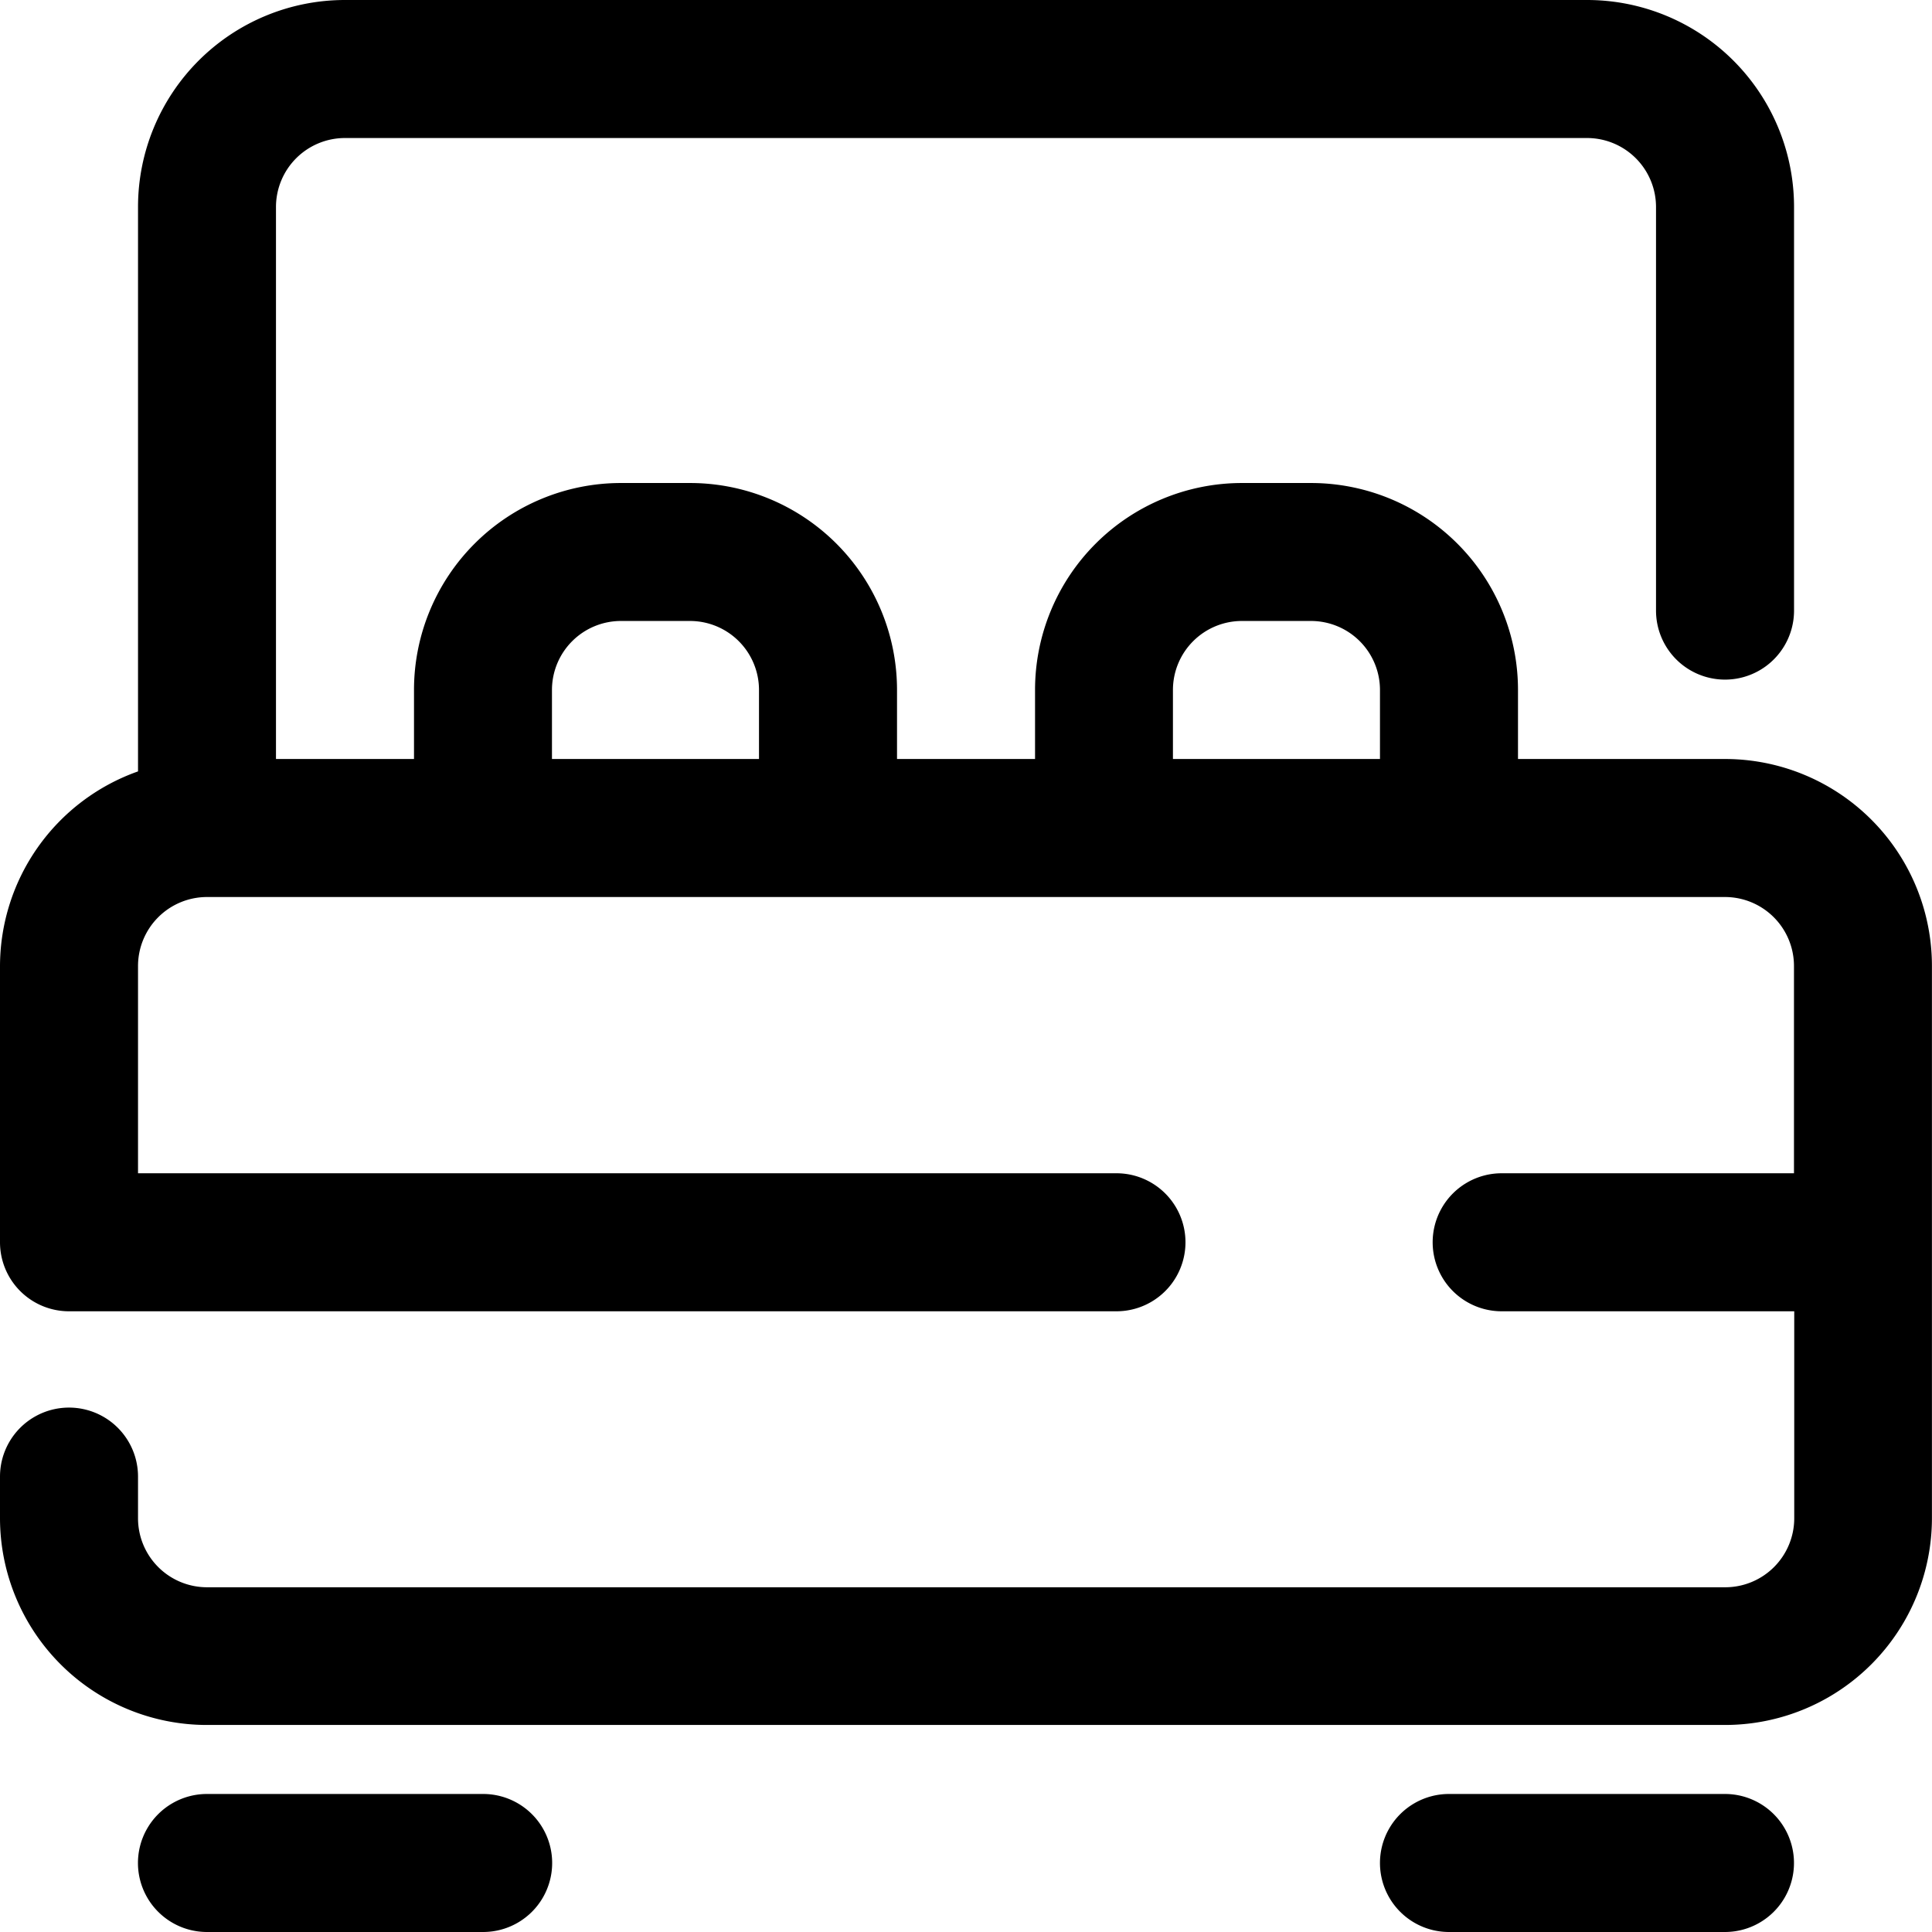 <svg id="Layer_5" data-name="Layer 5" xmlns="http://www.w3.org/2000/svg" width="29.591" height="29.591" viewBox="0 0 29.591 29.591">
  <path id="Tracé_60" data-name="Tracé 60" d="M28.42,13.625H25.25V12.568a3.17,3.17,0,0,0-3.17-3.17H21.023a3.17,3.17,0,0,0-3.17,3.17v1.057H15.739V12.568a3.17,3.17,0,0,0-3.17-3.17H11.511a3.17,3.17,0,0,0-3.17,3.17v1.057H6.227V5.17A1.057,1.057,0,0,1,7.284,4.114H26.307A1.057,1.057,0,0,1,27.364,5.17v6.182a1.057,1.057,0,1,0,2.114,0V5.17A3.17,3.17,0,0,0,26.307,2H7.284a3.17,3.17,0,0,0-3.17,3.17v8.645A3.17,3.17,0,0,0,2,16.8v4.227a1.057,1.057,0,0,0,1.057,1.057H19.1a1.057,1.057,0,0,0,0-2.114H4.114V16.8A1.057,1.057,0,0,1,5.17,15.739H28.42A1.057,1.057,0,0,1,29.477,16.8v3.17H25a1.057,1.057,0,1,0,0,2.114h4.481v3.17a1.057,1.057,0,0,1-1.057,1.057H5.17A1.057,1.057,0,0,1,4.114,25.25v-.634a1.057,1.057,0,1,0-2.114,0v.634a3.17,3.17,0,0,0,3.17,3.17H28.42a3.17,3.17,0,0,0,3.17-3.17V16.8A3.17,3.17,0,0,0,28.42,13.625Zm-17.966,0V12.568a1.057,1.057,0,0,1,1.057-1.057h1.057a1.057,1.057,0,0,1,1.057,1.057v1.057Zm9.511,0V12.568a1.057,1.057,0,0,1,1.057-1.057h1.057a1.057,1.057,0,0,1,1.057,1.057v1.057ZM9.4,29.477H5.17a1.057,1.057,0,0,0,0,2.114H9.4a1.057,1.057,0,1,0,0-2.114Zm19.023,0H24.193a1.057,1.057,0,0,0,0,2.114H28.42a1.057,1.057,0,1,0,0-2.114Z" transform="translate(-2 -2)"/>
</svg>
